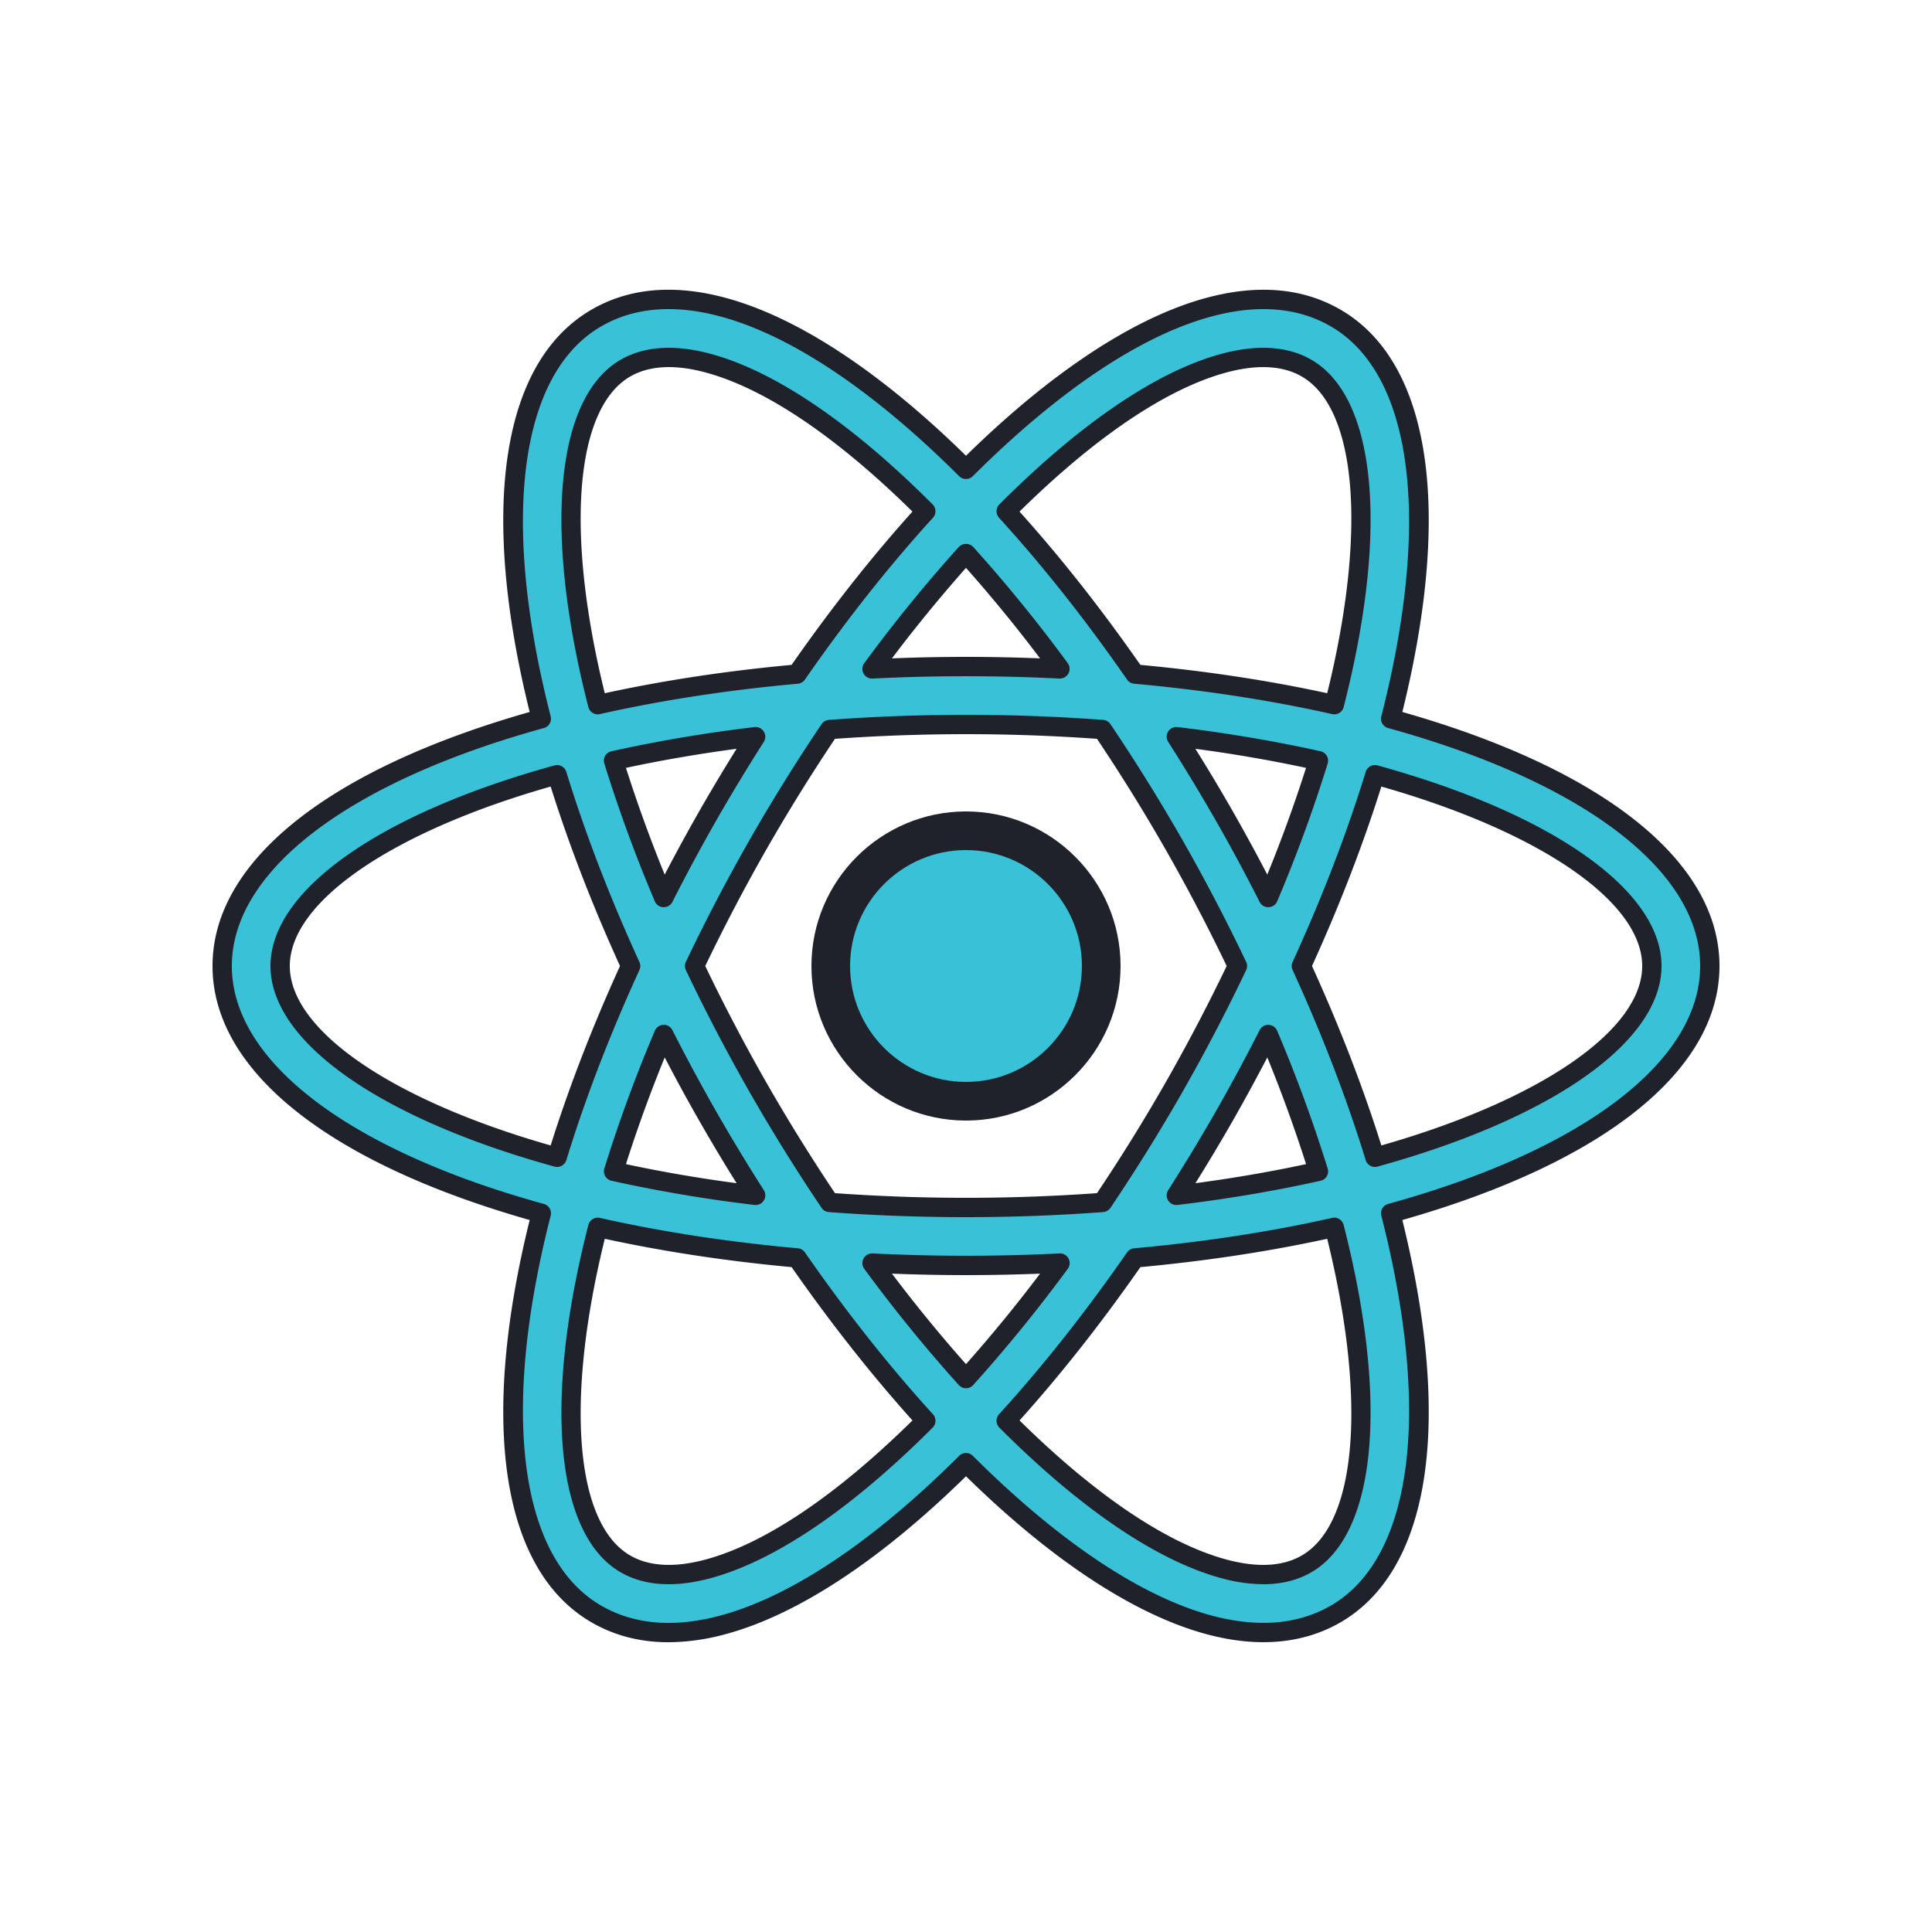 <svg version="1.1" id="Layer_1" xmlns="http://www.w3.org/2000/svg" x="0" y="0" viewBox="0 0 100 100" style="enable-background:new 0 0 100 100" xml:space="preserve"><circle style="fill:#39c1d7" cx="50" cy="50" r="7"/><path style="fill:#1f212b" d="M50 58c-4.411 0-8-3.589-8-8s3.589-8 8-8 8 3.589 8 8-3.589 8-8 8zm0-14c-3.309 0-6 2.691-6 6s2.691 6 6 6 6-2.691 6-6-2.691-6-6-6z"/><path style="fill:#39c1d7" d="M88.5 50c0-5.376-6.474-10.029-16.518-12.798 2.582-10.096 1.787-18.035-2.827-20.729-1.82-1.063-4.028-1.257-6.562-.579-3.818 1.022-8.193 4.01-12.593 8.399-4.4-4.389-8.775-7.376-12.593-8.399-2.534-.679-4.742-.484-6.562.579-4.614 2.694-5.409 10.632-2.827 20.729C17.974 39.971 11.5 44.624 11.5 50s6.474 10.029 16.518 12.799c-2.582 10.096-1.787 18.035 2.827 20.729 1.112.649 2.368.976 3.756.975.883 0 1.82-.132 2.806-.396 3.818-1.023 8.193-4.01 12.593-8.399 4.4 4.389 8.775 7.376 12.593 8.399.986.264 1.923.396 2.806.396 1.388 0 2.644-.325 3.756-.975 4.614-2.694 5.408-10.633 2.827-20.729C82.026 60.029 88.5 55.376 88.5 50zM63.369 18.791c.725-.193 1.397-.291 2.016-.291.86 0 1.616.188 2.257.563 3.092 1.806 3.723 8.42 1.42 17.411-3.173-.714-6.635-1.251-10.314-1.583-2.159-3.113-4.405-5.947-6.668-8.429 4.018-4.027 7.96-6.779 11.289-7.671zm-2.614 37.508a95.558 95.558 0 0 1-3.693 5.939c-2.26.169-4.616.262-7.062.262s-4.802-.093-7.061-.262a95.558 95.558 0 0 1-3.693-5.939 95.847 95.847 0 0 1-3.293-6.298 96.117 96.117 0 0 1 3.293-6.299 95.298 95.298 0 0 1 3.694-5.94c2.259-.169 4.614-.262 7.06-.262s4.801.093 7.061.262a96.07 96.07 0 0 1 3.694 5.94 95.613 95.613 0 0 1 3.293 6.299 95.847 95.847 0 0 1-3.293 6.298zm4.889-2.754a75.251 75.251 0 0 1 2.597 7.082c-2.275.507-4.731.93-7.354 1.243a101.423 101.423 0 0 0 2.473-4.085 99.803 99.803 0 0 0 2.284-4.24zM50 71.357a76.837 76.837 0 0 1-4.864-5.979c1.592.077 3.212.122 4.864.122s3.272-.045 4.864-.122A77.215 77.215 0 0 1 50 71.357zM39.112 61.87a74.406 74.406 0 0 1-7.354-1.243 75.149 75.149 0 0 1 2.597-7.082 100.95 100.95 0 0 0 2.284 4.24c.802 1.404 1.631 2.76 2.473 4.085zm-4.756-15.414a74.9 74.9 0 0 1-2.597-7.084 74.377 74.377 0 0 1 7.355-1.243 100.32 100.32 0 0 0-2.473 4.086 99.345 99.345 0 0 0-2.285 4.241zM50 28.644a76.837 76.837 0 0 1 4.864 5.979c-1.592-.078-3.212-.123-4.864-.123s-3.272.045-4.864.122A77.004 77.004 0 0 1 50 28.644zm13.36 13.572a100.77 100.77 0 0 0-2.473-4.086c2.623.313 5.079.736 7.355 1.243a75.28 75.28 0 0 1-2.597 7.084 100.392 100.392 0 0 0-2.285-4.241zM32.358 19.063c.642-.375 1.396-.563 2.257-.563.618 0 1.292.098 2.016.291 3.329.892 7.271 3.643 11.289 7.67-2.263 2.482-4.509 5.317-6.668 8.429-3.679.332-7.142.869-10.314 1.583-2.303-8.991-1.672-15.605 1.42-17.41zM14.5 50c0-3.596 5.401-7.44 14.335-9.901.969 3.159 2.241 6.486 3.806 9.901-1.565 3.415-2.837 6.742-3.806 9.901C19.901 57.44 14.5 53.596 14.5 50zm22.131 31.209c-1.733.462-3.17.371-4.273-.271-3.092-1.806-3.722-8.42-1.42-17.411 3.172.714 6.635 1.251 10.313 1.583 2.159 3.113 4.405 5.947 6.668 8.43-4.017 4.026-7.959 6.777-11.288 7.669zm31.011-.271c-1.103.644-2.539.734-4.273.271-3.329-.892-7.271-3.643-11.289-7.67 2.263-2.482 4.509-5.317 6.668-8.43 3.679-.332 7.141-.869 10.313-1.583 2.304 8.992 1.673 15.606-1.419 17.412zm3.523-21.037c-.969-3.159-2.241-6.486-3.806-9.901 1.565-3.415 2.837-6.743 3.806-9.901C80.099 42.56 85.5 46.404 85.5 50s-5.401 7.44-14.335 9.901z"/><path style="fill:#1f212b" d="M34.595 85.002c-1.471 0-2.817-.351-4.001-1.043-4.632-2.705-5.783-10.276-3.178-20.811C16.975 60.179 11 55.4 11 50s5.975-10.179 16.415-13.148c-2.604-10.535-1.453-18.106 3.179-20.811 1.938-1.134 4.273-1.346 6.943-.63 3.718.996 8.02 3.82 12.463 8.179 4.444-4.359 8.746-7.183 12.463-8.179 2.669-.714 5.005-.502 6.944.63 4.631 2.705 5.782 10.276 3.178 20.811C83.025 39.821 89 44.6 89 50s-5.975 10.179-16.415 13.148c2.604 10.535 1.454 18.105-3.178 20.811-1.927 1.125-4.286 1.342-6.943.63-3.719-.996-8.021-3.82-12.464-8.178-4.443 4.358-8.745 7.183-12.463 8.178a11.407 11.407 0 0 1-2.936.413h-.006zm.009-69.003c-1.301 0-2.474.302-3.507.906-4.224 2.467-5.194 10.008-2.595 20.173a.5.5 0 0 1-.352.606C18.038 40.472 12 45.077 12 50s6.038 9.528 16.151 12.316a.5.5 0 0 1 .352.606c-2.6 10.165-1.63 17.707 2.594 20.173 1.03.601 2.207.906 3.498.906h.006c.838 0 1.738-.127 2.677-.378 3.647-.977 7.925-3.836 12.369-8.27a.501.501 0 0 1 .706 0c4.444 4.433 8.722 7.292 12.369 8.27 2.394.639 4.485.461 6.181-.528 4.224-2.467 5.194-10.008 2.594-20.173a.5.5 0 0 1 .352-.606C81.962 59.528 88 54.923 88 50s-6.038-9.528-16.151-12.316a.5.5 0 0 1-.352-.606c2.599-10.165 1.629-17.707-2.595-20.173-1.699-.993-3.779-1.17-6.181-.528-3.647.977-7.924 3.836-12.369 8.27a.501.501 0 0 1-.706 0c-4.445-4.434-8.722-7.293-12.369-8.27-.941-.252-1.833-.378-2.673-.378zm30.782 66a8.342 8.342 0 0 1-2.146-.307c-3.331-.893-7.312-3.589-11.514-7.8a.501.501 0 0 1-.016-.69c2.265-2.484 4.494-5.303 6.627-8.378a.497.497 0 0 1 .366-.213c3.612-.326 7.06-.855 10.249-1.573a.5.5 0 0 1 .594.364c2.336 9.123 1.703 16.008-1.652 17.967-.719.42-1.558.63-2.508.63zm-12.615-8.478c3.951 3.894 7.653 6.381 10.727 7.205 1.599.427 2.909.353 3.892-.22 2.855-1.668 3.357-8.073 1.306-16.387-3.028.659-6.277 1.152-9.67 1.467-2.016 2.892-4.118 5.558-6.255 7.935zm-18.157 8.478c-.95 0-1.789-.21-2.508-.629-3.355-1.96-3.989-8.845-1.652-17.968a.505.505 0 0 1 .594-.364c3.188.718 6.636 1.247 10.249 1.573a.498.498 0 0 1 .366.213c2.133 3.075 4.362 5.894 6.627 8.378a.5.5 0 0 1-.016.69c-4.202 4.21-8.183 6.907-11.513 7.8-.768.204-1.485.307-2.147.307zm-3.31-17.88c-2.051 8.313-1.549 14.719 1.306 16.387.982.572 2.292.647 3.892.22 3.074-.824 6.776-3.312 10.727-7.205-2.136-2.377-4.238-5.043-6.254-7.935-3.393-.315-6.643-.808-9.671-1.467zM50 71.856a.5.5 0 0 1-.371-.165 77.625 77.625 0 0 1-4.896-6.018.502.502 0 0 1 .427-.796 97.06 97.06 0 0 0 9.68 0 .5.5 0 0 1 .427.796 78.006 78.006 0 0 1-4.896 6.018.5.5 0 0 1-.371.165zm-3.833-5.932A76.526 76.526 0 0 0 50 70.608a75.858 75.858 0 0 0 3.833-4.684c-2.612.1-5.054.1-7.666 0zM50 63c-2.369 0-4.757-.088-7.099-.263a.498.498 0 0 1-.378-.22 96.796 96.796 0 0 1-3.712-5.97 96.765 96.765 0 0 1-3.31-6.332.498.498 0 0 1 0-.43 96.765 96.765 0 0 1 3.31-6.332 96.889 96.889 0 0 1 3.713-5.971.502.502 0 0 1 .378-.22c4.684-.35 9.513-.35 14.196 0a.498.498 0 0 1 .378.22 96.889 96.889 0 0 1 3.713 5.971 96.765 96.765 0 0 1 3.31 6.332.498.498 0 0 1 0 .43 96.765 96.765 0 0 1-3.31 6.332 96.796 96.796 0 0 1-3.712 5.97.502.502 0 0 1-.378.22c-2.342.175-4.73.263-7.099.263zm-6.782-1.243c4.479.322 9.085.322 13.563 0a95.187 95.187 0 0 0 3.539-5.707A96.276 96.276 0 0 0 63.493 50a96 96 0 0 0-3.173-6.05 95.28 95.28 0 0 0-3.54-5.708 95.336 95.336 0 0 0-13.563 0 95.795 95.795 0 0 0-3.54 5.708A96.276 96.276 0 0 0 36.504 50a96 96 0 0 0 3.173 6.05 95.948 95.948 0 0 0 3.541 5.707zm17.67.614a.5.5 0 0 1-.422-.768 99.983 99.983 0 0 0 2.46-4.065 101.973 101.973 0 0 0 2.273-4.219.5.5 0 0 1 .906.033 75.823 75.823 0 0 1 2.614 7.129.495.495 0 0 1-.369.635c-2.35.525-4.841.946-7.403 1.252a.598.598 0 0 1-.059.003zm4.708-7.64a100.996 100.996 0 0 1-1.801 3.302 96.26 96.26 0 0 1-1.92 3.209c1.97-.262 3.89-.593 5.727-.987a74.857 74.857 0 0 0-2.006-5.524zm-26.484 7.64a.603.603 0 0 1-.06-.003 75.123 75.123 0 0 1-7.402-1.253.501.501 0 0 1-.369-.635 75.72 75.72 0 0 1 2.614-7.129.501.501 0 0 1 .443-.305c.182-.019.375.099.463.272a101.973 101.973 0 0 0 2.273 4.219 102.314 102.314 0 0 0 2.46 4.065.5.5 0 0 1-.422.769zm-6.713-2.116c1.837.394 3.757.725 5.727.987a94.582 94.582 0 0 1-3.721-6.511 73.954 73.954 0 0 0-2.006 5.524zm38.766.146a.5.5 0 0 1-.478-.354c-.975-3.179-2.248-6.489-3.782-9.838a.498.498 0 0 1 0-.417c1.534-3.349 2.807-6.66 3.783-9.84a.504.504 0 0 1 .611-.335C80.367 42.116 86 46.094 86 50s-5.634 7.884-14.703 10.383a.505.505 0 0 1-.132.018zM67.909 50c1.436 3.155 2.643 6.277 3.589 9.288C79.717 56.945 85 53.322 85 50s-5.283-6.945-13.502-9.288c-.947 3.012-2.154 6.134-3.589 9.288zM28.835 60.401a.513.513 0 0 1-.133-.018C19.634 57.884 14 53.906 14 50s5.633-7.884 14.702-10.383a.504.504 0 0 1 .611.335c.976 3.18 2.249 6.491 3.783 9.84a.498.498 0 0 1 0 .417c-1.535 3.35-2.807 6.66-3.782 9.838a.501.501 0 0 1-.479.354zm-.333-19.689C20.283 43.055 15 46.678 15 50s5.283 6.945 13.502 9.288c.947-3.011 2.153-6.132 3.589-9.288-1.435-3.154-2.642-6.276-3.589-9.288zm37.143 6.245a.5.5 0 0 1-.446-.273 99.072 99.072 0 0 0-2.272-4.22 100.088 100.088 0 0 0-2.461-4.066.5.5 0 0 1 .482-.765c2.563.307 5.054.728 7.404 1.252a.501.501 0 0 1 .369.635 75.877 75.877 0 0 1-2.614 7.131.501.501 0 0 1-.443.305l-.019.001zm-1.851-4.989a97.02 97.02 0 0 1 1.801 3.302 74.493 74.493 0 0 0 2.005-5.525 73.696 73.696 0 0 0-5.728-.987 91.26 91.26 0 0 1 1.922 3.21zm-29.439 4.989h-.018a.5.5 0 0 1-.443-.305 75.877 75.877 0 0 1-2.614-7.131.495.495 0 0 1 .369-.635 74.774 74.774 0 0 1 7.404-1.252.502.502 0 0 1 .482.765 100.088 100.088 0 0 0-2.461 4.066 98.468 98.468 0 0 0-2.272 4.22.504.504 0 0 1-.447.272zm-1.956-7.212a74.948 74.948 0 0 0 2.005 5.525 98.805 98.805 0 0 1 1.801-3.302 96.006 96.006 0 0 1 1.921-3.21c-1.97.262-3.89.593-5.727.987zm36.664-2.771a.515.515 0 0 1-.11-.012c-3.188-.718-6.637-1.247-10.25-1.573a.498.498 0 0 1-.366-.213c-2.133-3.076-4.363-5.894-6.627-8.377a.5.5 0 0 1 .016-.69c4.201-4.21 8.183-6.908 11.514-7.8 1.869-.5 3.438-.387 4.654.322 3.355 1.96 3.989 8.845 1.653 17.968a.5.5 0 0 1-.484.375zm-10.038-2.56c3.393.315 6.643.808 9.671 1.467 2.051-8.313 1.549-14.719-1.307-16.387-.979-.571-2.291-.646-3.891-.22-3.074.824-6.777 3.312-10.728 7.206 2.137 2.375 4.239 5.041 6.255 7.934zm-28.088 2.56a.5.5 0 0 1-.484-.376c-2.336-9.123-1.703-16.007 1.652-17.967h.001c1.216-.709 2.787-.822 4.653-.322 3.332.893 7.313 3.59 11.514 7.8a.501.501 0 0 1 .016.69c-2.264 2.483-4.494 5.302-6.627 8.377a.497.497 0 0 1-.366.213c-3.612.326-7.061.855-10.25 1.573a.499.499 0 0 1-.109.012zm1.673-17.48c-2.855 1.668-3.357 8.074-1.307 16.387 3.028-.659 6.278-1.152 9.671-1.467 2.017-2.893 4.118-5.559 6.254-7.935-3.951-3.894-7.653-6.382-10.728-7.206-1.593-.425-2.907-.351-3.89.221zm22.254 15.628h-.024a97.04 97.04 0 0 0-9.679 0 .5.5 0 0 1-.427-.796 77.71 77.71 0 0 1 4.896-6.018.517.517 0 0 1 .742 0 77.797 77.797 0 0 1 4.896 6.018.502.502 0 0 1-.404.796zM50 34c1.242 0 2.527.026 3.833.077A76.055 76.055 0 0 0 50 29.393a76.357 76.357 0 0 0-3.833 4.684A98.562 98.562 0 0 1 50 34z"/></svg>